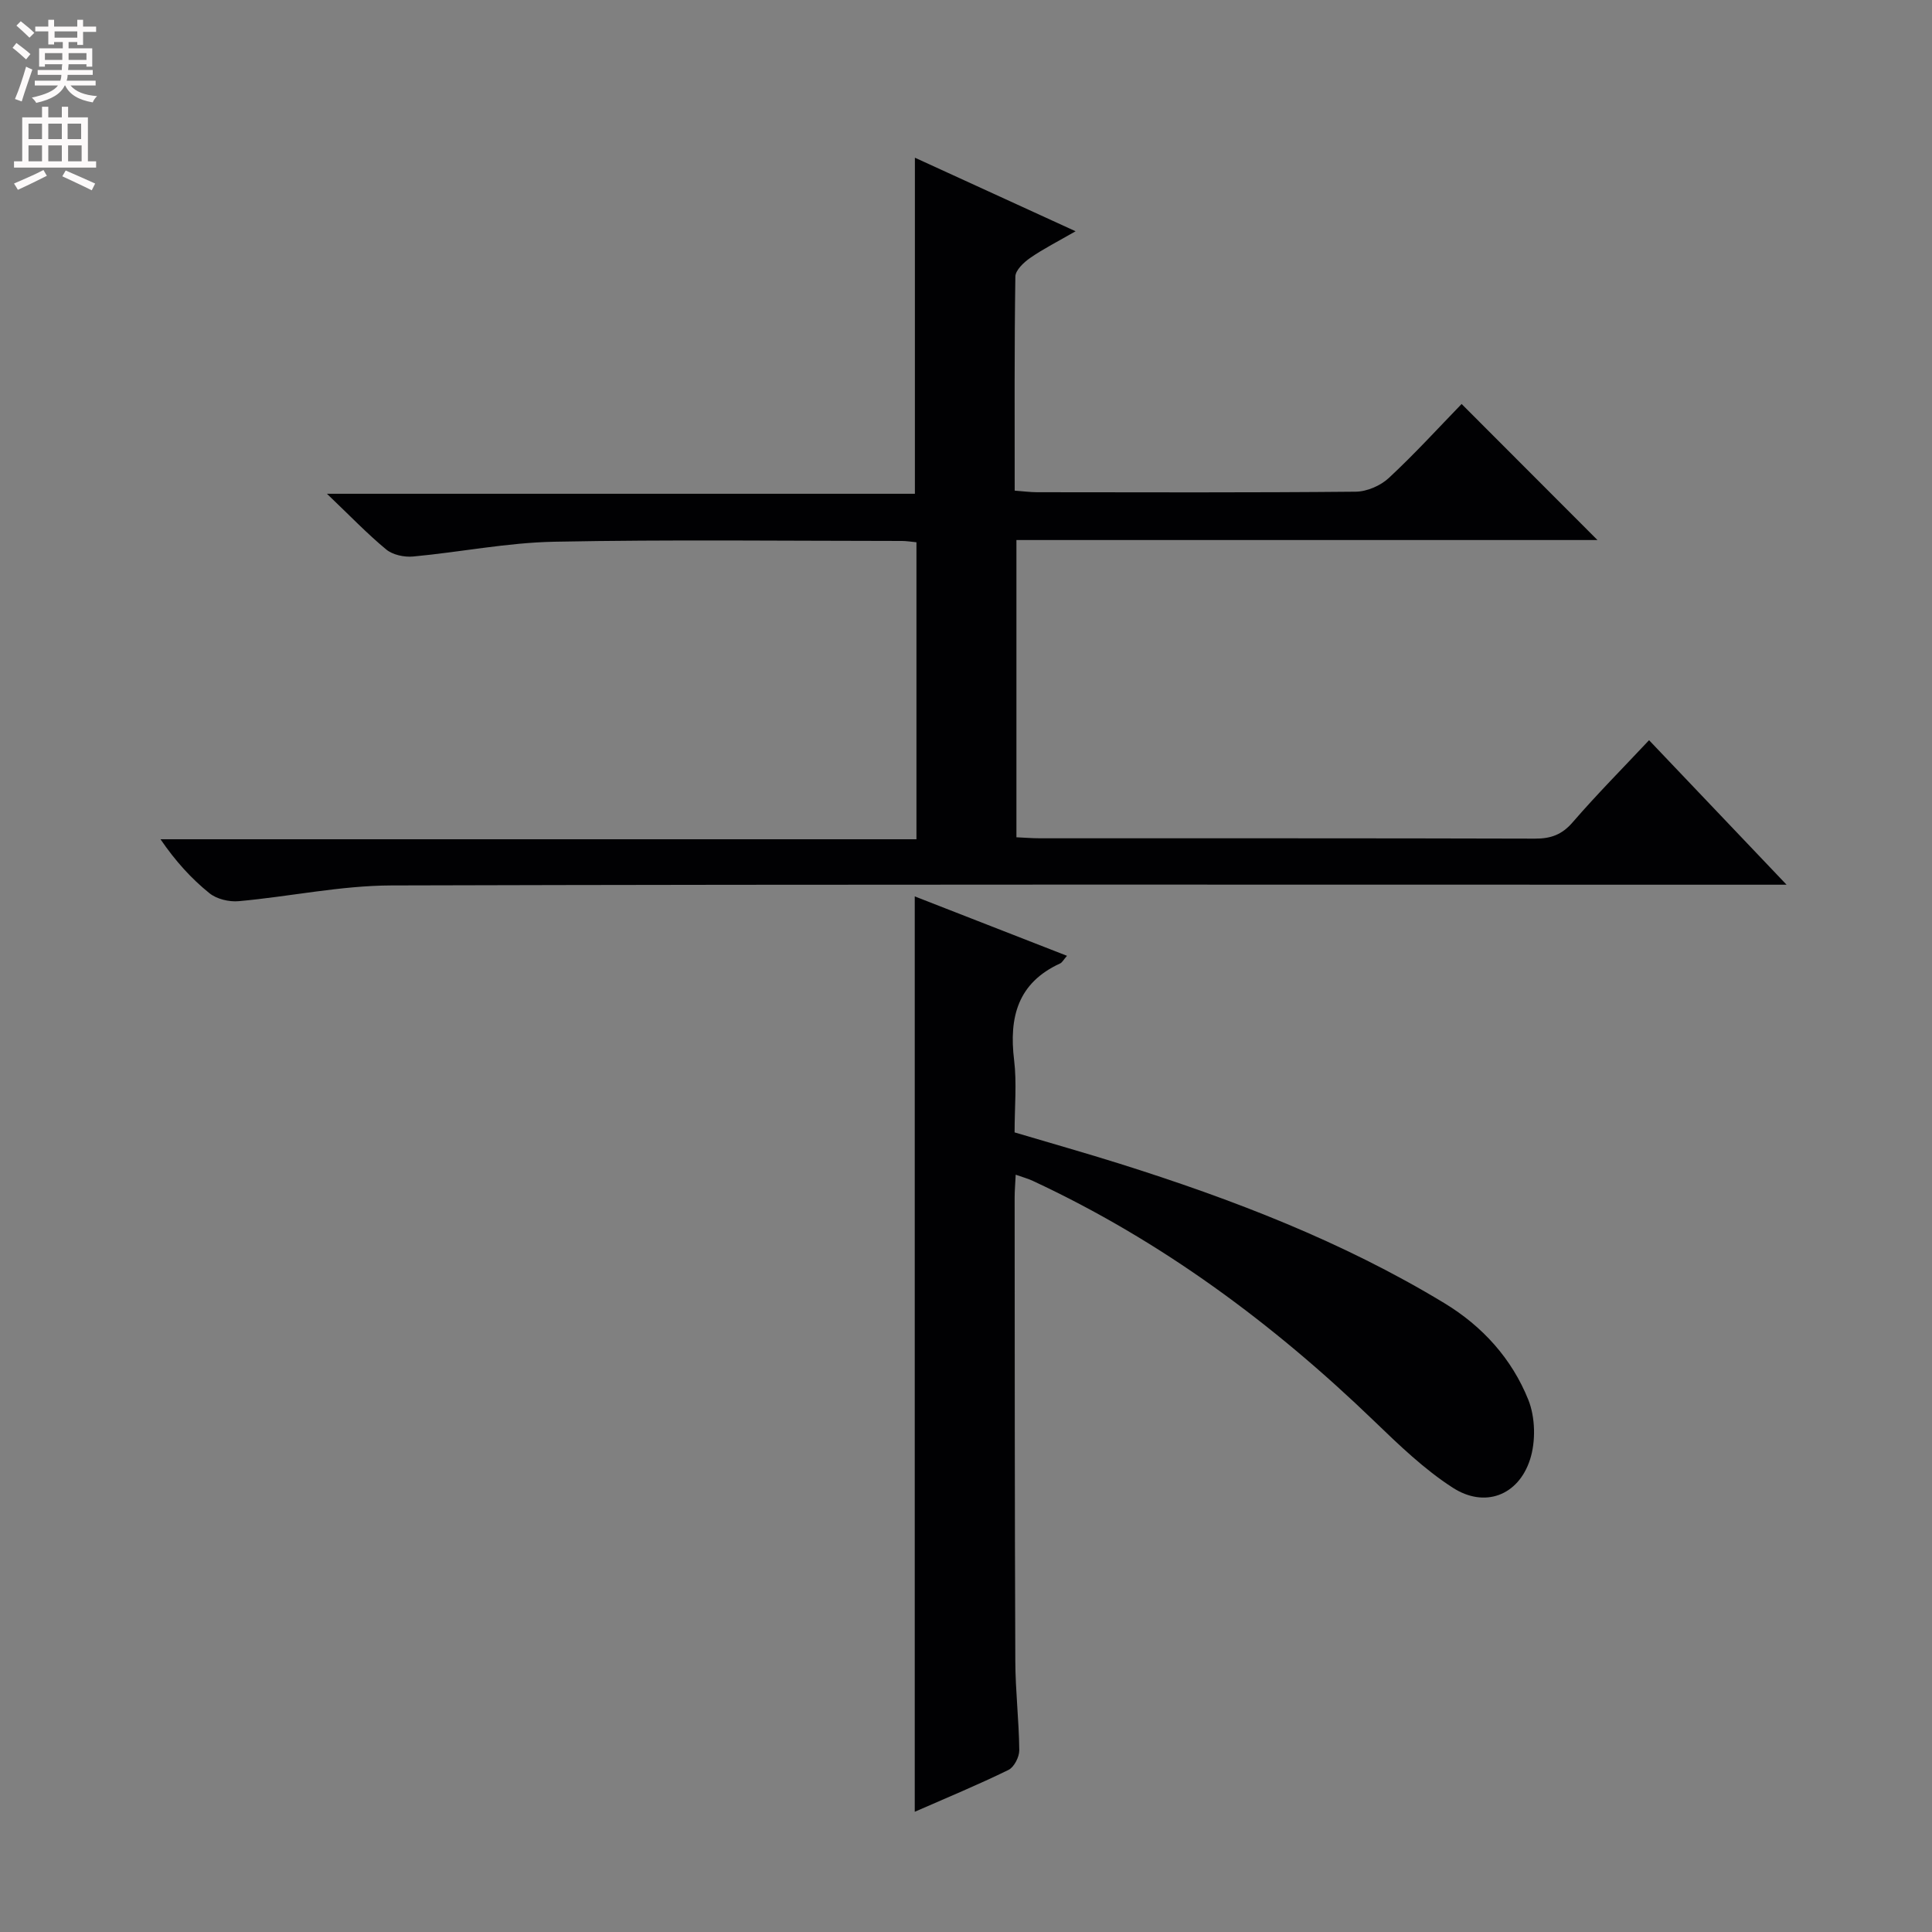 <svg enable-background="new 0 0 400 400" viewBox="0 0 400 400" xmlns="http://www.w3.org/2000/svg"><rect x="0" y="0" width="400" height="400" fill="#808080" stroke="none"/><path d="m369.89 183.17c-3.4 0-5.37 0-7.33 0-93.83 0-187.67-.11-281.5.15-10.55.03-21.08 2.31-31.64 3.26-1.99.18-4.56-.43-6.07-1.66-3.73-3.01-7-6.6-10.12-11.16h156.51c0-20.97 0-41.07 0-61.49-1.12-.11-2.07-.27-3.02-.27-24-.01-48.01-.31-72 .16-9.74.19-19.45 2.16-29.19 3.06-1.82.17-4.2-.33-5.56-1.45-3.96-3.27-7.54-7.02-12.28-11.54h121.73c0-23.37 0-46.19 0-69.58 10.88 4.98 21.54 9.86 33.27 15.23-3.66 2.11-6.66 3.62-9.4 5.52-1.33.92-3.05 2.54-3.07 3.86-.22 14.64-.14 29.29-.14 44.32 1.73.13 3.17.32 4.6.33 22 .02 44 .1 66-.11 2.33-.02 5.14-1.24 6.86-2.84 5.36-4.98 10.3-10.4 15.07-15.32 9.61 9.62 18.83 18.85 28.13 28.17-39.81 0-79.87 0-120.3 0v61.54c1.65.07 3.27.21 4.89.21 34.17.01 68.33-.03 102.5.07 3.25.01 5.56-.82 7.77-3.38 4.98-5.76 10.35-11.17 15.82-17 9.4 9.89 18.44 19.39 28.47 29.92z" fill="#010103"/><path d="m189.39 375.11c0-63.3 0-126.05 0-189.52 10.48 4.09 20.86 8.14 31.52 12.3-.76.87-1.01 1.4-1.42 1.58-8.78 4.02-10.61 11.14-9.53 20.01.58 4.75.1 9.64.1 14.97 7.28 2.17 14.56 4.22 21.78 6.49 23.36 7.36 46.14 16.1 67.18 28.85 7.93 4.8 13.98 11.52 17.39 19.99 1.47 3.65 1.58 8.66.36 12.42-2.43 7.47-9.4 10.06-15.98 5.82-5.93-3.82-11.15-8.86-16.27-13.79-21-20.25-44.15-37.39-70.68-49.74-1.02-.48-2.13-.77-3.55-1.28-.09 1.87-.22 3.31-.22 4.75.02 31.99.01 63.99.14 95.98.02 6.15.76 12.29.82 18.43.01 1.39-1.07 3.5-2.23 4.07-6.25 3.06-12.68 5.72-19.41 8.67z" fill="#010103"/><g fill="#fcfafa"><path d="m2.6 9.9.8-1c.9.7 1.9 1.4 2.9 2.3l-.9 1.1c-1.1-1-2-1.8-2.8-2.4zm.5 10.6c.9-2.1 1.6-4.3 2.3-6.7.4.2.8.4 1.3.6-.7 2.1-1.5 4.3-2.2 6.6zm.3-15.2.9-.9c1 .8 2 1.6 2.8 2.4l-1 1c-.9-.9-1.8-1.7-2.7-2.5zm12.6-1.2h1.2v1.4h2.7v1.1h-2.7v2.7h-1.2v-.6h-1.8v1.3h4.9v3.8h-1.2v-.5h-3.7c0 .4-.1.9-.1 1.2h5.1v1h-5.2c0 .5-.1.9-.2 1.2h6v1h-5.2c1.1 1.3 2.9 2 5.5 2.2-.4.4-.7.8-.9 1.3-2.9-.5-4.8-1.6-5.7-3.5h-.1c-.8 1.7-2.7 2.9-5.9 3.6-.2-.4-.6-.8-.9-1.1 2.8-.6 4.6-1.4 5.4-2.5h-4.8v-1h5.3c.1-.3.2-.7.2-1.2h-4.9v-1h5c0-.4 0-.8.1-1.2h-3.6v.5h-1.2v-3.8h4.9v-1.3h-1.8v.5h-1.2v-2.7h-2.7v-1h2.7v-1.4h1.2v1.4h4.8zm-6.7 8.3h3.6c0-.4 0-.9 0-1.4h-3.6zm1.9-4.6h4.8v-1.3h-4.7v1.3zm6.7 3.2h-3.7v1.4h3.7z"/><path d="m8.7 22.1h1.3v2.2h2.8v-2.2h1.3v2.2h4.1v9.1h1.7v1.3h-17v-1.3h1.7v-9.1h4.1zm.3 13.1.7 1.2c-1.8.9-3.8 1.9-6 2.9-.2-.4-.5-.8-.8-1.3 2.3-1 4.4-1.9 6.1-2.8zm-3.1-6.4h2.8v-3.2h-2.8zm0 4.6h2.8v-3.3h-2.8zm4.1-4.6h2.8v-3.2h-2.8zm0 4.6h2.8v-3.3h-2.8zm3.6 1.9c2.1.9 4.1 1.8 6.1 2.7l-.7 1.4c-2.2-1.1-4.2-2-6.1-2.9zm3.2-9.7h-2.8v3.2h2.8zm-2.7 7.8h2.8v-3.3h-2.8z"/></g></svg>